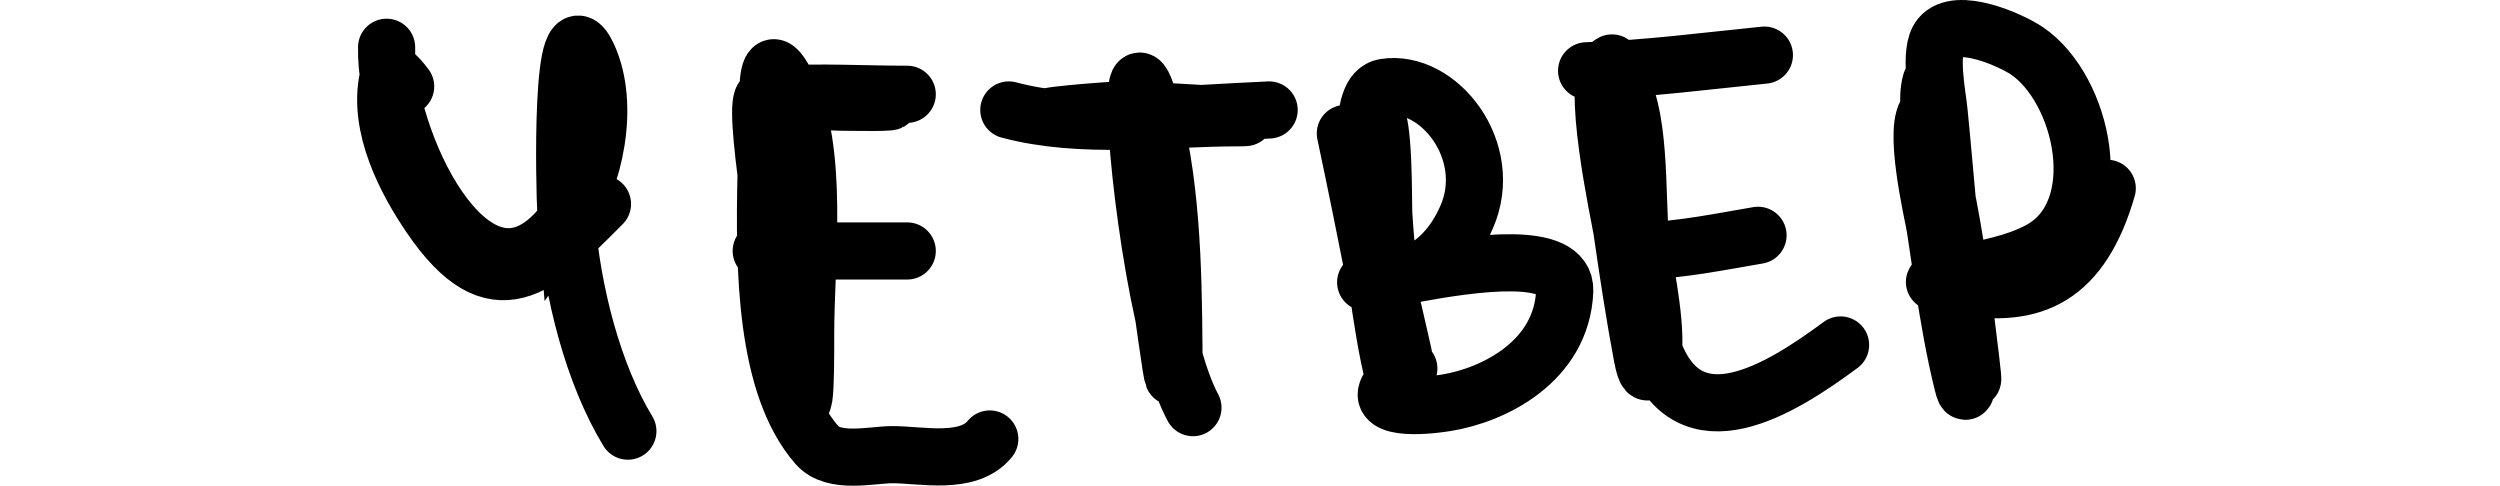 <svg width="175" height="34" viewBox="0 0 175 34" fill="none" xmlns="http://www.w3.org/2000/svg">
<path d="M27.062 3.309C26.925 9.65 32.98 22.675 38.964 16.227C39.202 15.97 39.432 15.682 39.65 15.368M39.65 15.368C41.665 12.467 42.709 7.362 41.186 3.979C39.147 -0.549 39.529 13.589 39.606 14.764C39.619 14.964 39.633 15.166 39.65 15.368ZM39.65 15.368C40.058 20.439 41.508 26.16 43.951 30.18M28.396 6.051C28.215 5.841 27.356 4.554 27.161 5.442C26.405 8.893 28.46 12.717 30.124 15.161C34.641 21.792 37.715 18.779 42.174 14.277M54.174 7.697C54 7.348 53.854 7.11 53.733 6.969M53.733 6.969C53.025 6.141 53.181 8.678 53.625 12.169M53.733 6.969C53.758 5.203 53.885 3.579 55.062 5.869C57.396 10.406 56.396 18.231 56.396 23.356V23.384C56.396 26.629 56.396 31.55 55.458 24.575C55.08 21.771 54.151 16.302 53.625 12.169M53.733 6.969C53.732 7.11 53.73 7.251 53.729 7.392C53.718 8.824 53.664 10.447 53.625 12.169M53.625 12.169C53.474 18.84 53.547 26.986 57.186 31.156C58.371 32.514 61.028 31.826 62.47 31.826C64.507 31.826 67.773 32.595 69.285 30.729M53.285 7.696C54.046 7.311 54.813 7.061 55.587 6.908M55.587 6.908C57.642 6.5 59.74 6.778 61.877 7.026C63.759 7.245 58.999 7.151 58.717 7.148C58.019 7.14 56.641 7.029 55.587 6.908ZM55.587 6.908C54.492 6.782 53.746 6.644 54.47 6.6C57.467 6.415 60.505 6.6 63.507 6.6M53.285 17.567H63.507M79.951 7.696C80.169 12.573 80.783 17.369 81.46 22.173M81.46 22.173C81.533 22.689 81.606 23.205 81.68 23.722C82.153 27.036 82.19 27.041 82.178 25.022M81.46 22.173C79.549 13.597 78.805 1.729 80.396 6.965C82.004 12.257 82.134 18.747 82.174 24.331L82.174 24.436C82.176 24.646 82.177 24.842 82.178 25.022M81.46 22.173C81.684 23.179 81.924 24.139 82.178 25.022M82.178 25.022C82.587 26.441 83.033 27.658 83.507 28.535M70.618 7.697C75.777 9.073 81.422 8.245 86.667 8.245C88.145 8.245 86.415 8.092 84.089 7.947M84.089 7.947C82.135 7.825 79.761 7.71 78.519 7.697C77.814 7.689 71.454 8.201 73.927 8.245C77.314 8.305 80.703 8.134 84.089 7.947ZM84.089 7.947C85.674 7.86 87.258 7.769 88.84 7.697M94.174 9.342C94.908 12.777 95.596 16.224 96.284 19.673M96.284 19.673C96.286 19.685 96.289 19.698 96.291 19.71M96.284 19.673C96.123 19.699 95.986 19.719 95.877 19.731C95.266 19.796 95.673 19.767 96.291 19.71M96.284 19.673C96.486 19.64 96.726 19.597 96.998 19.546M96.291 19.71C96.384 20.174 96.476 20.638 96.569 21.102C96.592 21.218 97.088 24.809 97.627 26.628M96.291 19.71C96.518 19.69 96.773 19.665 97.017 19.641M97.627 26.628C97.776 27.133 97.928 27.501 98.075 27.621C98.384 27.875 98.361 27.401 98.25 26.757M97.627 26.628C95.737 28.534 98.765 28.588 101.211 28.2C104.545 27.671 109.326 25.313 109.532 20.37C109.653 17.456 103.11 18.418 98.942 19.181M97.627 26.628C97.768 26.486 97.938 26.332 98.137 26.168M98.25 26.757C98.228 26.633 98.204 26.503 98.177 26.37M98.25 26.757C98.226 26.645 98.202 26.516 98.177 26.37M98.25 26.757C98.472 27.816 98.63 27.381 98.433 25.933M98.177 26.37C98.164 26.303 98.15 26.236 98.137 26.168M98.177 26.37C98.166 26.305 98.155 26.235 98.144 26.162M98.137 26.168C98.042 25.706 97.94 25.242 97.902 24.94C97.821 24.299 97.741 23.66 97.663 23.02M98.137 26.168C98.139 26.166 98.141 26.164 98.144 26.162M97.663 23.02C97.599 22.504 97.537 21.989 97.476 21.473M97.663 23.02C97.462 21.89 97.237 20.766 97.017 19.641M97.663 23.02C97.819 23.899 97.96 24.781 98.075 25.672C98.098 25.85 98.121 26.014 98.144 26.162M97.476 21.473C97.404 20.854 97.334 20.235 97.267 19.615M97.476 21.473C97.892 23.303 98.241 24.744 98.347 25.367C98.381 25.57 98.41 25.758 98.433 25.933M97.476 21.473C97.345 20.895 97.207 20.278 97.068 19.636M97.267 19.615C97.263 19.576 97.259 19.537 97.255 19.498M97.267 19.615C97.645 19.575 97.955 19.538 98.025 19.517C98.342 19.425 98.648 19.313 98.942 19.181M97.267 19.615C97.203 19.622 97.136 19.629 97.068 19.636M97.255 19.498C97.097 18.008 96.961 16.514 96.865 15.008C96.818 14.272 96.929 8.221 96.174 7.849C95.889 7.708 96.192 14.934 96.248 15.313C96.311 15.749 96.381 16.184 96.454 16.617M97.255 19.498C97.184 19.512 97.115 19.524 97.047 19.537M97.255 19.498C97.743 19.406 98.316 19.296 98.942 19.181M96.454 16.617C96.62 17.598 96.807 18.572 96.998 19.546M96.454 16.617C96.642 17.614 96.845 18.602 97.047 19.537M96.454 16.617C95.518 11.649 94.967 6.433 96.914 6.112C100.669 5.494 104.697 10.551 102.667 15.191C101.811 17.15 100.552 18.46 98.942 19.181M96.998 19.546C97.004 19.578 97.011 19.609 97.017 19.641M96.998 19.546C97.014 19.543 97.031 19.54 97.047 19.537M97.017 19.641C97.034 19.639 97.051 19.637 97.068 19.636M98.144 26.162C98.234 26.088 98.331 26.011 98.433 25.933M98.433 25.933C98.493 25.887 98.554 25.84 98.618 25.793M97.068 19.636C97.061 19.603 97.054 19.57 97.047 19.537M112.84 4.406C111.175 5.177 113.409 15.291 113.532 16.136C113.961 19.098 114.409 22.07 114.964 25.001C115.032 25.364 115.241 26.287 115.408 25.976C115.605 25.613 115.71 25.106 115.75 24.513M115.75 24.513C115.914 22.096 115.007 18.233 114.84 16.654C114.535 13.764 114.933 7.598 113.087 5.32C112.855 5.034 113.206 10.013 113.285 10.56C113.877 14.698 114.361 18.98 115.309 23.021C115.438 23.568 115.585 24.064 115.75 24.513ZM115.75 24.513C118.232 31.267 124.645 27.254 128.84 24.148M111.062 4.955C115.229 4.821 119.355 4.276 123.507 3.858M115.062 17.568C117.785 17.468 120.371 16.929 123.062 16.471M135.063 7.697C135.052 7.703 135.041 7.71 135.031 7.717M135.031 7.717C133.777 8.612 135.334 15.11 135.458 15.922C135.64 17.121 135.816 18.332 136.001 19.544M135.031 7.717C134.979 6.973 135.006 6.293 135.161 5.747C135.324 5.175 135.541 9.355 135.556 9.637L135.556 9.646C135.587 10.236 135.628 10.823 135.676 11.408M135.031 7.717C135.113 8.873 135.387 10.187 135.676 11.408M136.001 19.544C136.014 19.632 136.028 19.719 136.041 19.806M136.001 19.544C136.089 19.518 136.187 19.489 136.297 19.457C136.428 19.418 136.559 19.38 136.69 19.345M136.001 19.544C135.075 19.816 135.36 19.723 136.041 19.806M136.041 19.806C136.407 22.186 136.815 24.567 137.384 26.86C137.878 28.853 137.464 24.565 137.458 24.514C137.251 22.985 137.016 21.464 136.782 19.944M136.041 19.806C136.178 19.823 136.332 19.847 136.495 19.883C136.591 19.904 136.687 19.925 136.782 19.944M136.782 19.944C136.752 19.744 136.721 19.544 136.69 19.345M136.782 19.944C136.855 19.959 136.928 19.974 137 19.988M136.69 19.345C136.286 16.712 135.898 14.079 135.676 11.408M136.69 19.345C136.76 19.325 136.83 19.307 136.9 19.288M135.676 11.408C135.909 12.392 136.152 13.317 136.312 14.05M136.312 14.05C136.343 14.195 136.372 14.332 136.396 14.46C136.699 16.064 136.954 17.64 137.183 19.216M136.312 14.05C136.477 15.799 136.66 17.543 136.9 19.288M136.312 14.05C136.115 11.96 135.943 9.865 135.729 7.758C135.61 6.58 134.996 3.574 135.803 2.578C136.993 1.11 140.783 2.814 141.877 3.553C145.841 6.23 147.724 14.835 142.791 17.507C141.028 18.462 139.07 18.744 137.183 19.216M137.183 19.216C137.223 19.492 137.263 19.768 137.301 20.044M137.183 19.216C137.089 19.239 136.994 19.264 136.9 19.288M137.301 20.044C137.536 21.729 137.745 23.42 137.951 25.154C138.463 29.444 137.422 22.564 137.285 21.772C137.181 21.177 137.087 20.582 137 19.988M137.301 20.044C137.201 20.026 137.101 20.007 137 19.988M137.301 20.044C142.334 20.939 145.701 19.42 147.507 13.181M137 19.988C136.965 19.755 136.932 19.521 136.9 19.288" stroke="black" stroke-width="4" stroke-linecap="round"/>
</svg>
